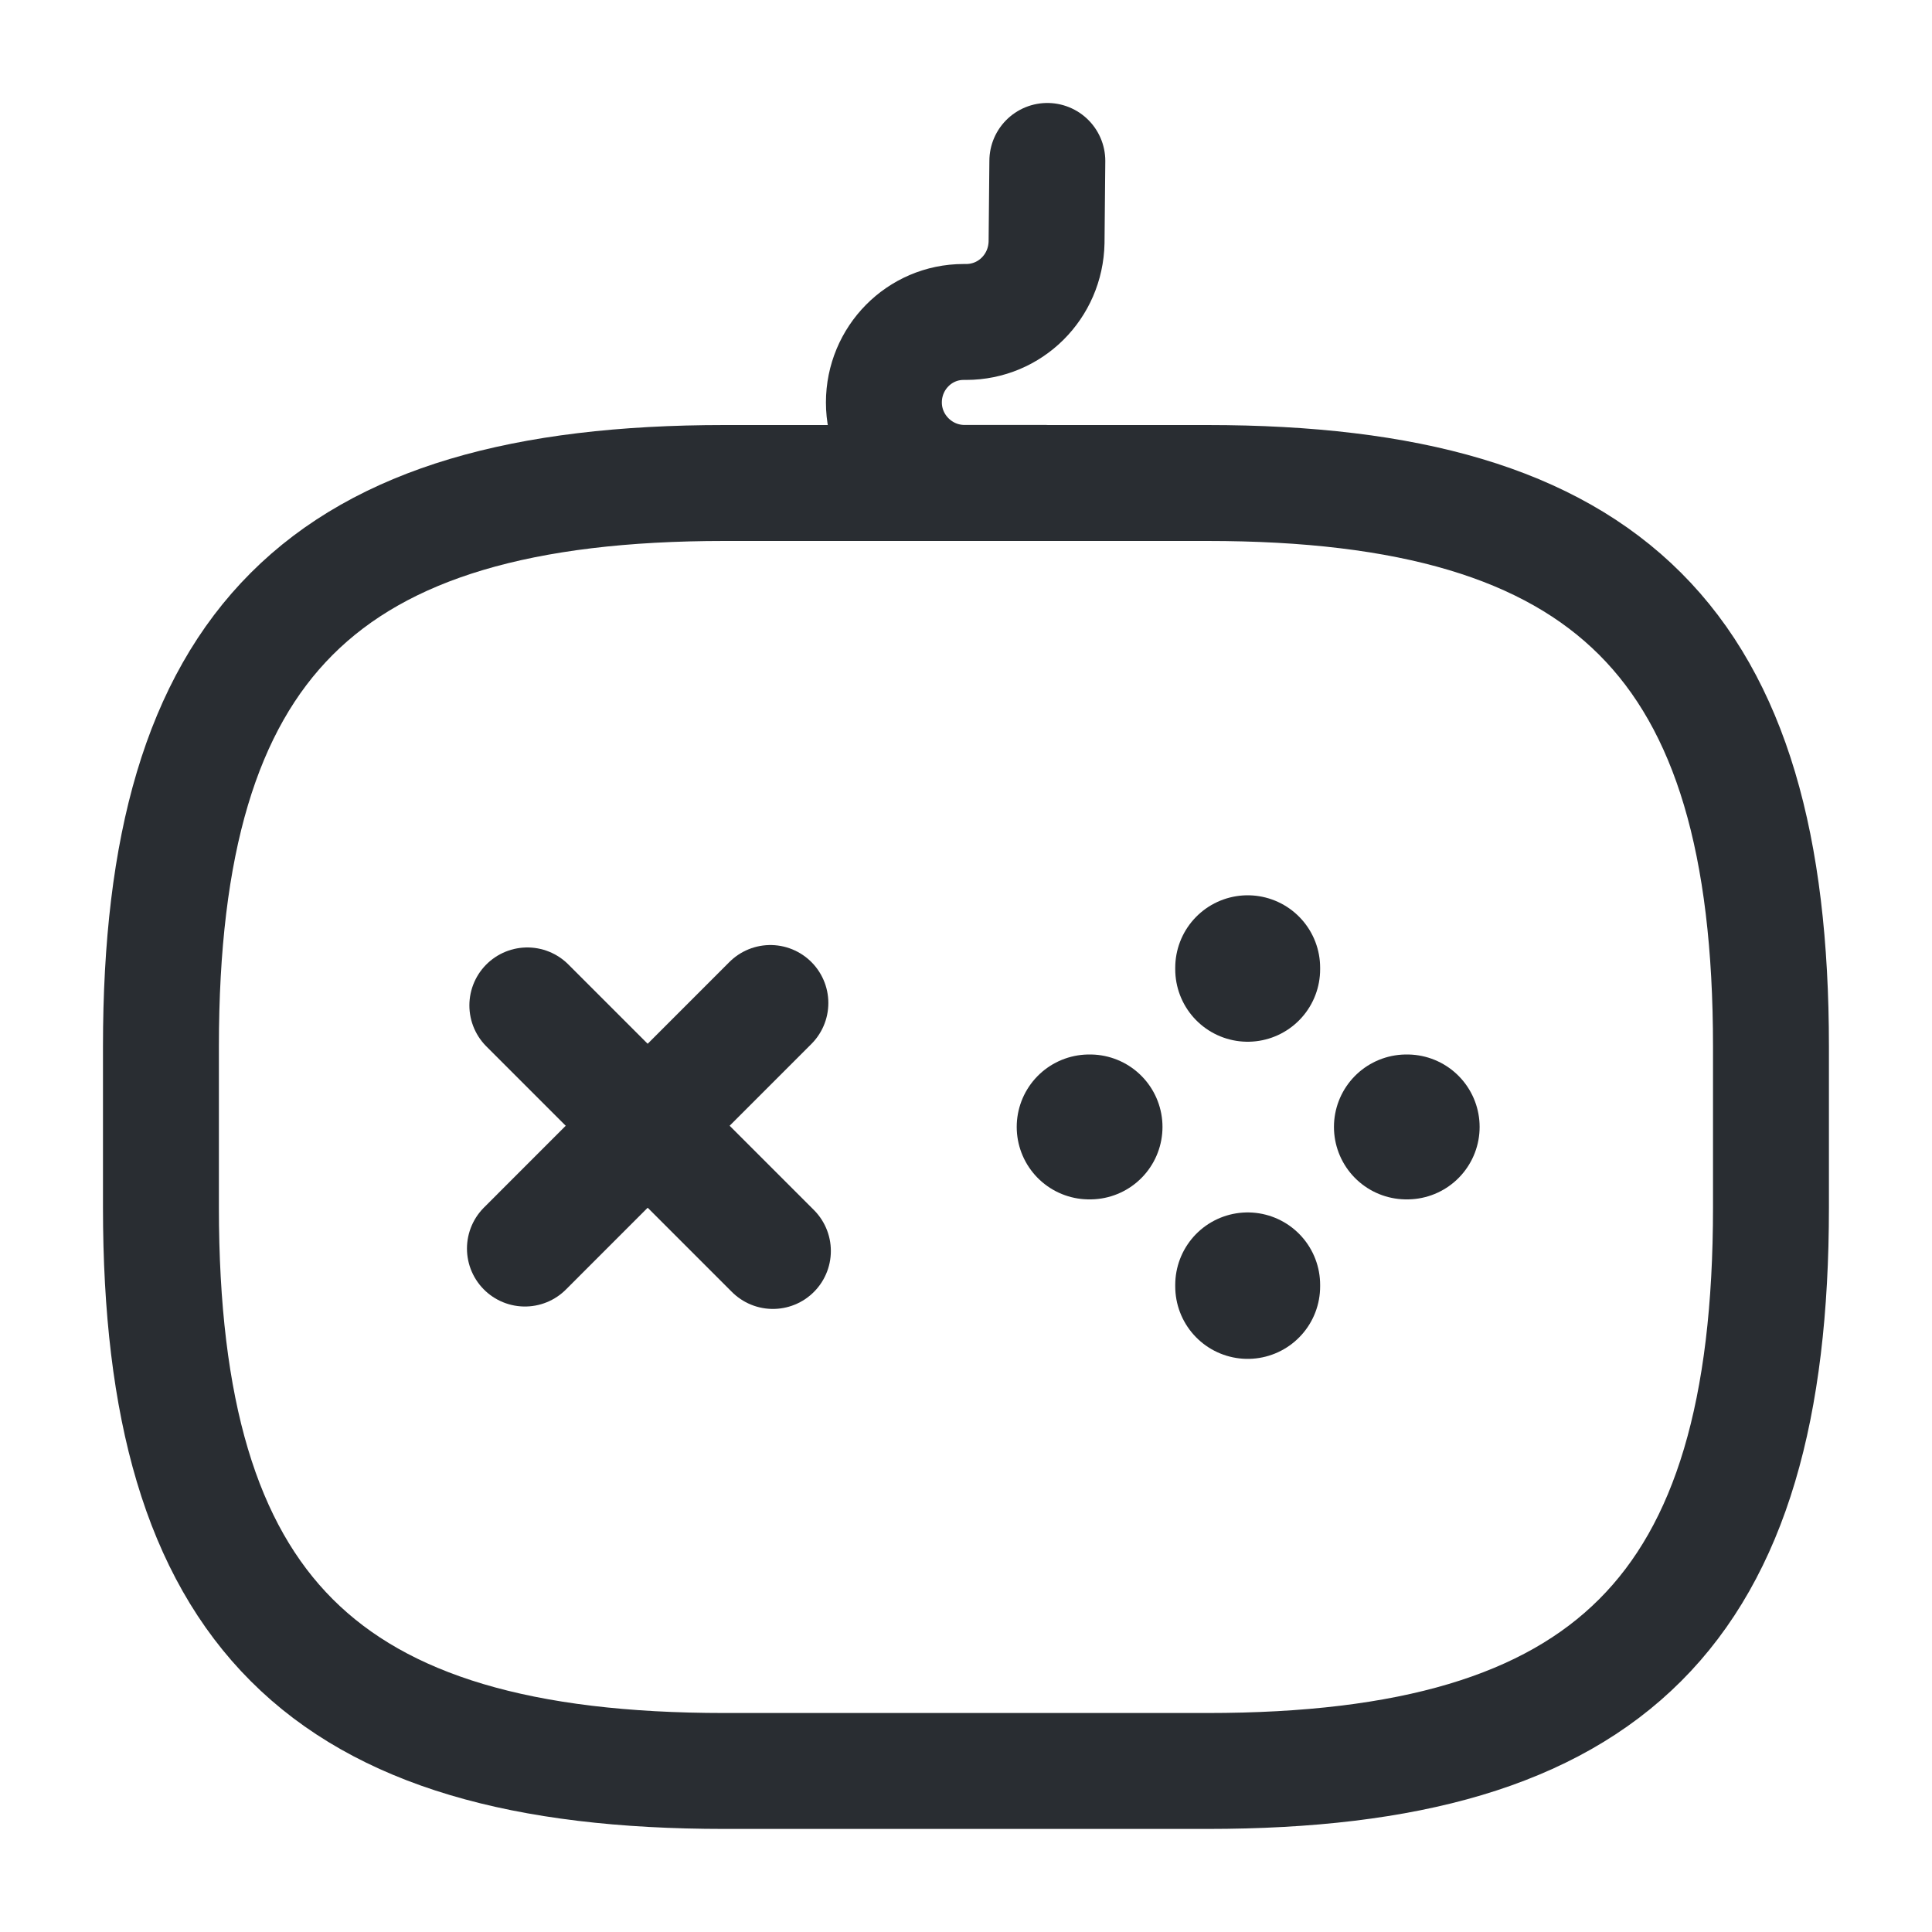 <svg width="20" height="20" viewBox="0 0 20 20" fill="none" xmlns="http://www.w3.org/2000/svg">
<path d="M7.975 10.383L5.434 12.925" stroke="#292D32" stroke-width="1.2" stroke-miterlimit="10" stroke-linecap="round" stroke-linejoin="round"/>
<path d="M5.459 10.408L8.001 12.95" stroke="#292D32" stroke-width="1.2" stroke-miterlimit="10" stroke-linecap="round" stroke-linejoin="round"/>
<path d="M11.275 11.666H11.284" stroke="#292D32" stroke-width="1.5" stroke-miterlimit="10" stroke-linecap="round" stroke-linejoin="round"/>
<path d="M14.559 11.666H14.567" stroke="#292D32" stroke-width="1.5" stroke-miterlimit="10" stroke-linecap="round" stroke-linejoin="round"/>
<path d="M12.916 13.317V13.301" stroke="#292D32" stroke-width="1.5" stroke-miterlimit="10" stroke-linecap="round" stroke-linejoin="round"/>
<path d="M12.916 10.034V10.018" stroke="#292D32" stroke-width="1.5" stroke-miterlimit="10" stroke-linecap="round" stroke-linejoin="round"/>
<path d="M7.499 18.333H12.499C16.666 18.333 18.333 16.667 18.333 12.5V10.833C18.333 6.667 16.666 5 12.499 5H7.499C3.333 5 1.666 6.667 1.666 10.833V12.5C1.666 16.667 3.333 18.333 7.499 18.333Z" stroke="#292D32" stroke-width="1.2" stroke-linecap="round" stroke-linejoin="round"/>
<path d="M10.842 1.666L10.834 2.508C10.825 2.966 10.459 3.333 10 3.333H9.975C9.517 3.333 9.15 3.708 9.15 4.166C9.15 4.624 9.525 4.999 9.984 4.999H10.817" stroke="#292D32" stroke-width="1.2" stroke-linecap="round" stroke-linejoin="round"/>
</svg>
